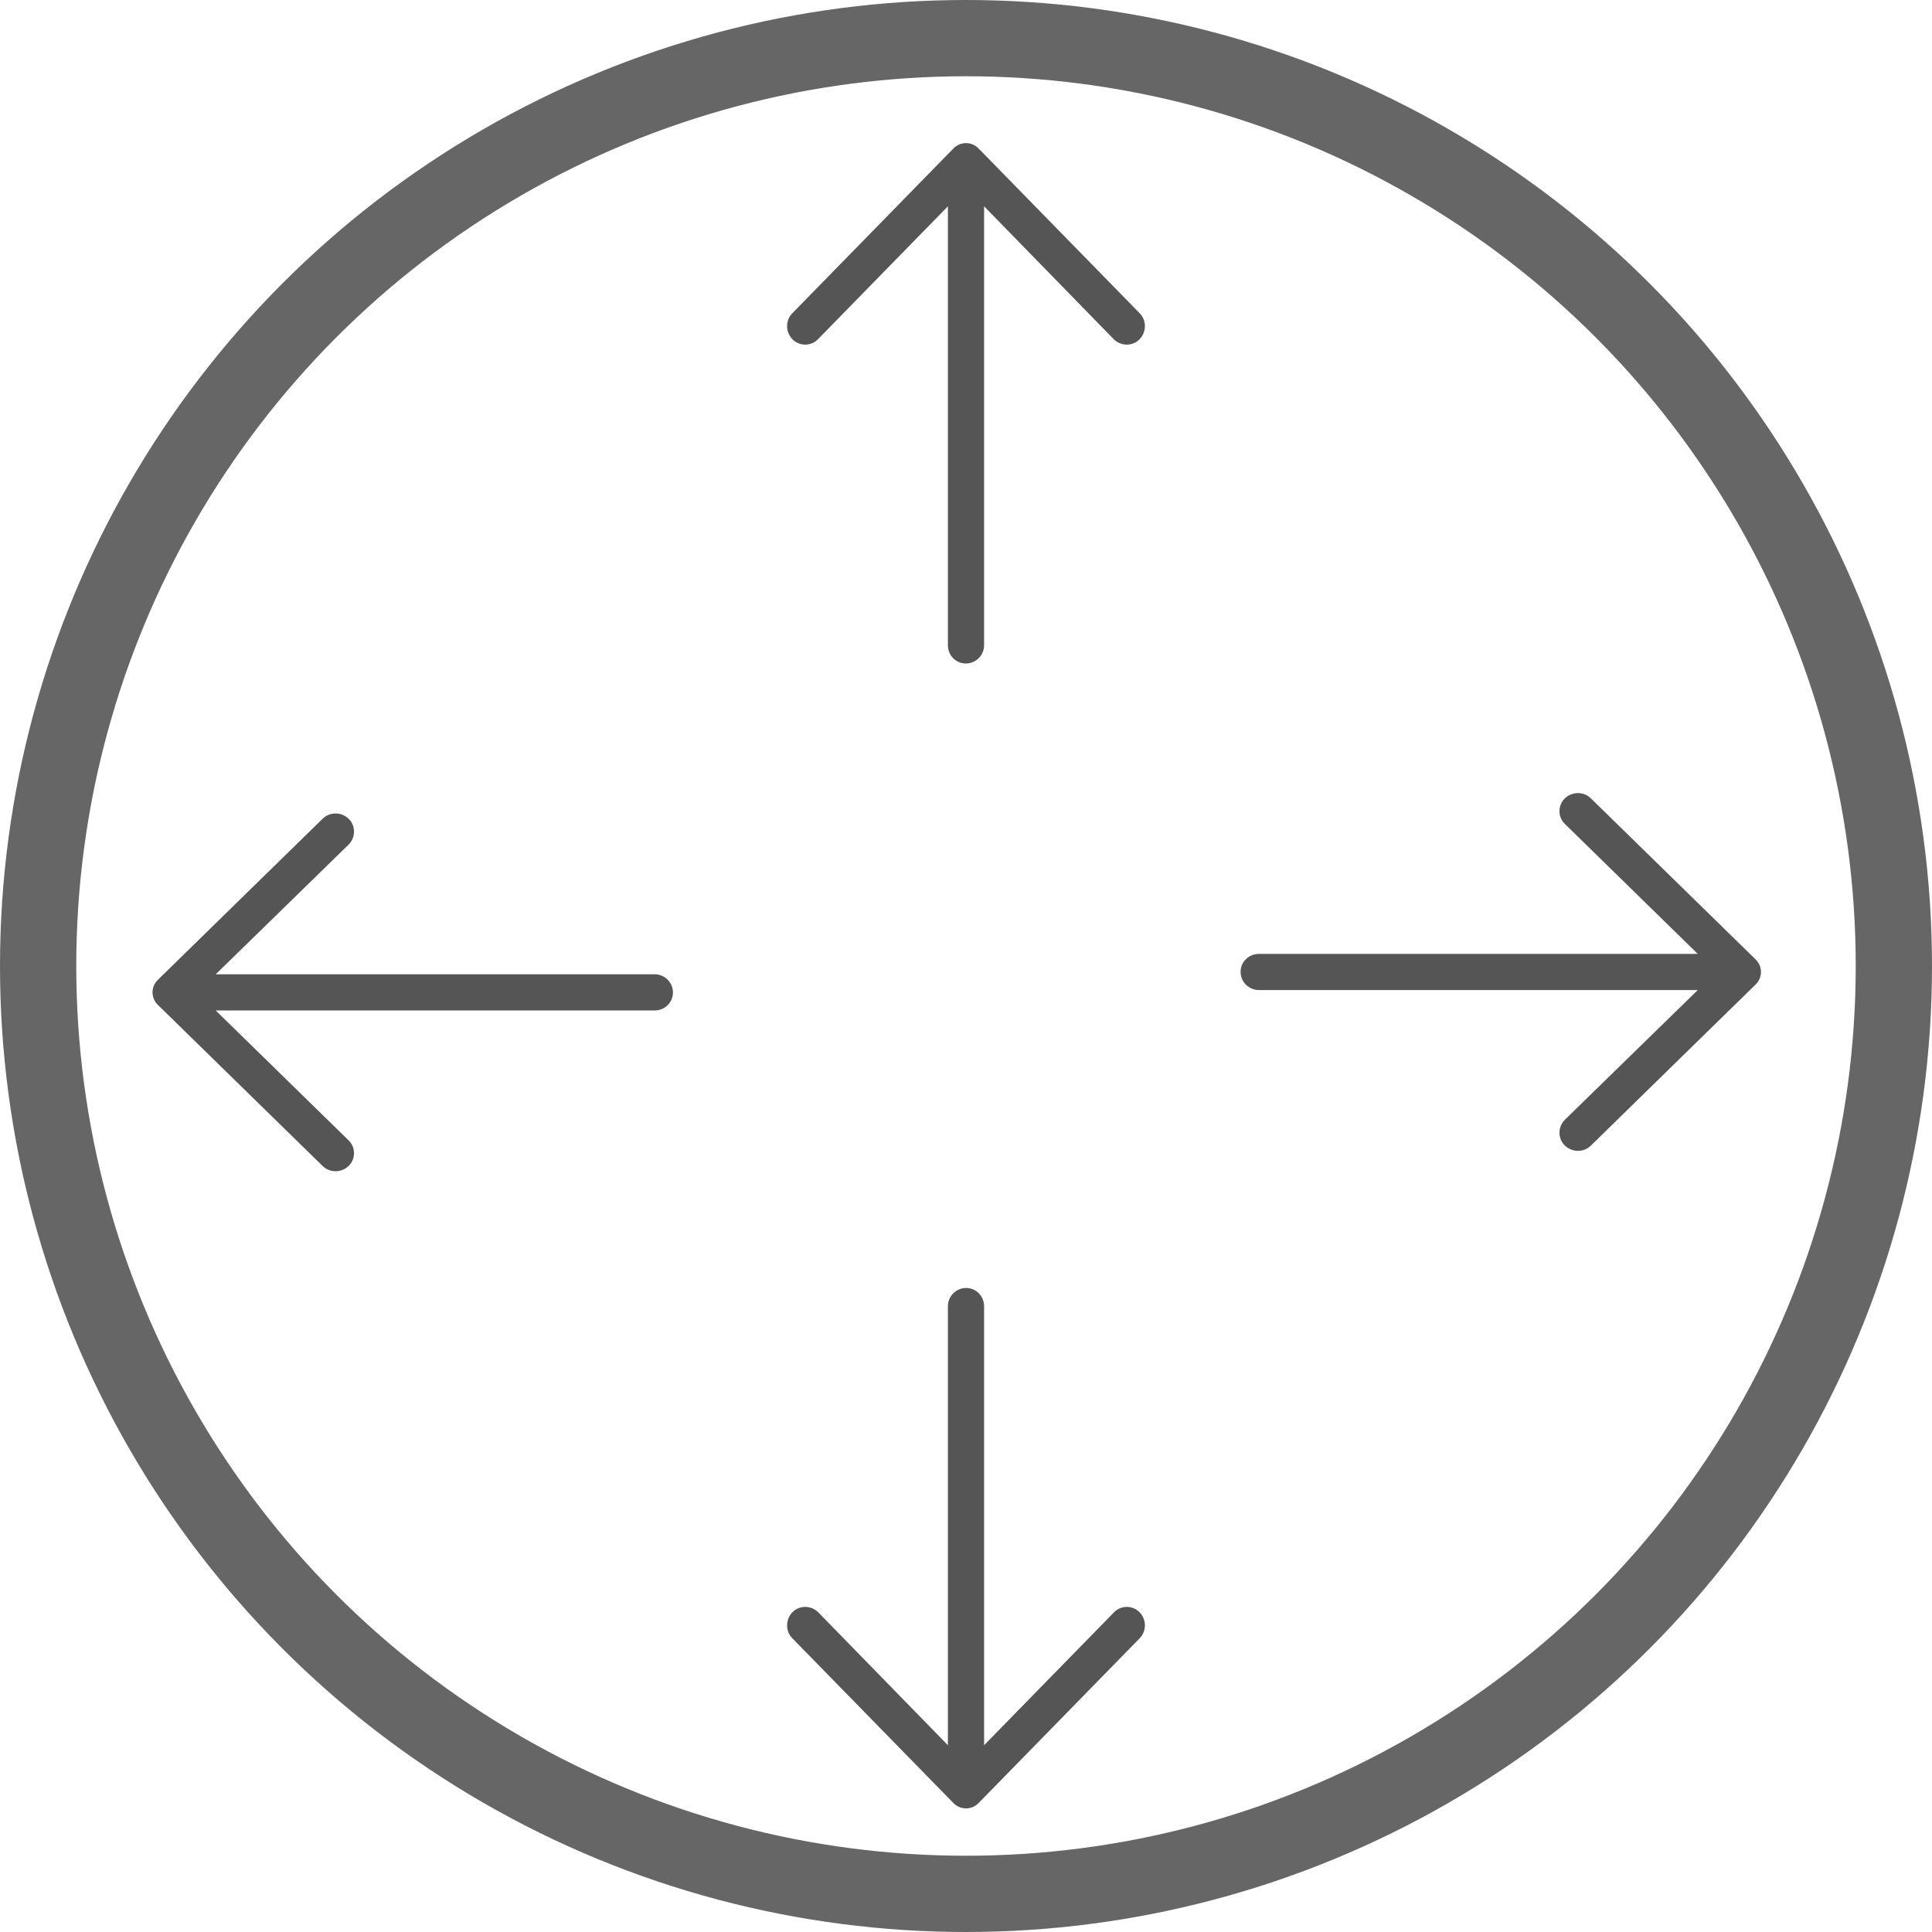 <svg width="38" height="38" viewBox="0 0 38 38" fill="none" xmlns="http://www.w3.org/2000/svg">
<circle opacity="0.6" cx="19" cy="19" r="18.25" stroke="black" stroke-width="1.5"/>
<path d="M15.587 6.158C15.446 6.297 15.446 6.529 15.587 6.674C15.724 6.813 15.951 6.813 16.087 6.674L18.644 4.058L18.644 12.689C18.644 12.891 18.801 13.05 18.997 13.05C19.194 13.05 19.356 12.891 19.356 12.689L19.356 4.058L21.908 6.674C22.049 6.813 22.277 6.813 22.413 6.674C22.554 6.529 22.554 6.297 22.413 6.158L19.25 2.923C19.113 2.779 18.887 2.779 18.75 2.923L15.587 6.158Z" fill="#555555"/>
<path d="M22.413 32.226C22.554 32.086 22.554 31.854 22.413 31.71C22.276 31.571 22.049 31.571 21.913 31.71L19.356 34.326L19.356 25.694C19.356 25.493 19.199 25.333 19.003 25.333C18.806 25.333 18.644 25.493 18.644 25.694L18.644 34.326L16.092 31.71C15.951 31.571 15.723 31.571 15.587 31.71C15.446 31.854 15.446 32.087 15.587 32.226L18.75 35.461C18.887 35.605 19.113 35.605 19.25 35.461L22.413 32.226Z" fill="#555555"/>
<path d="M31.293 15.705C31.154 15.564 30.922 15.564 30.777 15.705C30.638 15.841 30.638 16.068 30.777 16.204L33.393 18.762H24.762C24.561 18.762 24.401 18.918 24.401 19.115C24.401 19.312 24.561 19.473 24.762 19.473H33.393L30.777 22.026C30.638 22.167 30.638 22.394 30.777 22.53C30.922 22.671 31.154 22.671 31.293 22.53L34.528 19.367C34.672 19.231 34.672 19.004 34.528 18.868L31.293 15.705Z" fill="#555555"/>
<path d="M6.343 22.931C6.483 23.072 6.715 23.072 6.859 22.931C6.998 22.795 6.998 22.568 6.859 22.432L4.243 19.875L12.875 19.875C13.076 19.874 13.236 19.718 13.236 19.521C13.236 19.324 13.076 19.163 12.875 19.163L4.243 19.163L6.859 16.61C6.998 16.469 6.998 16.242 6.859 16.106C6.715 15.965 6.482 15.965 6.343 16.106L3.108 19.269C2.964 19.405 2.964 19.632 3.108 19.768L6.343 22.931Z" fill="#555555"/>
</svg>
